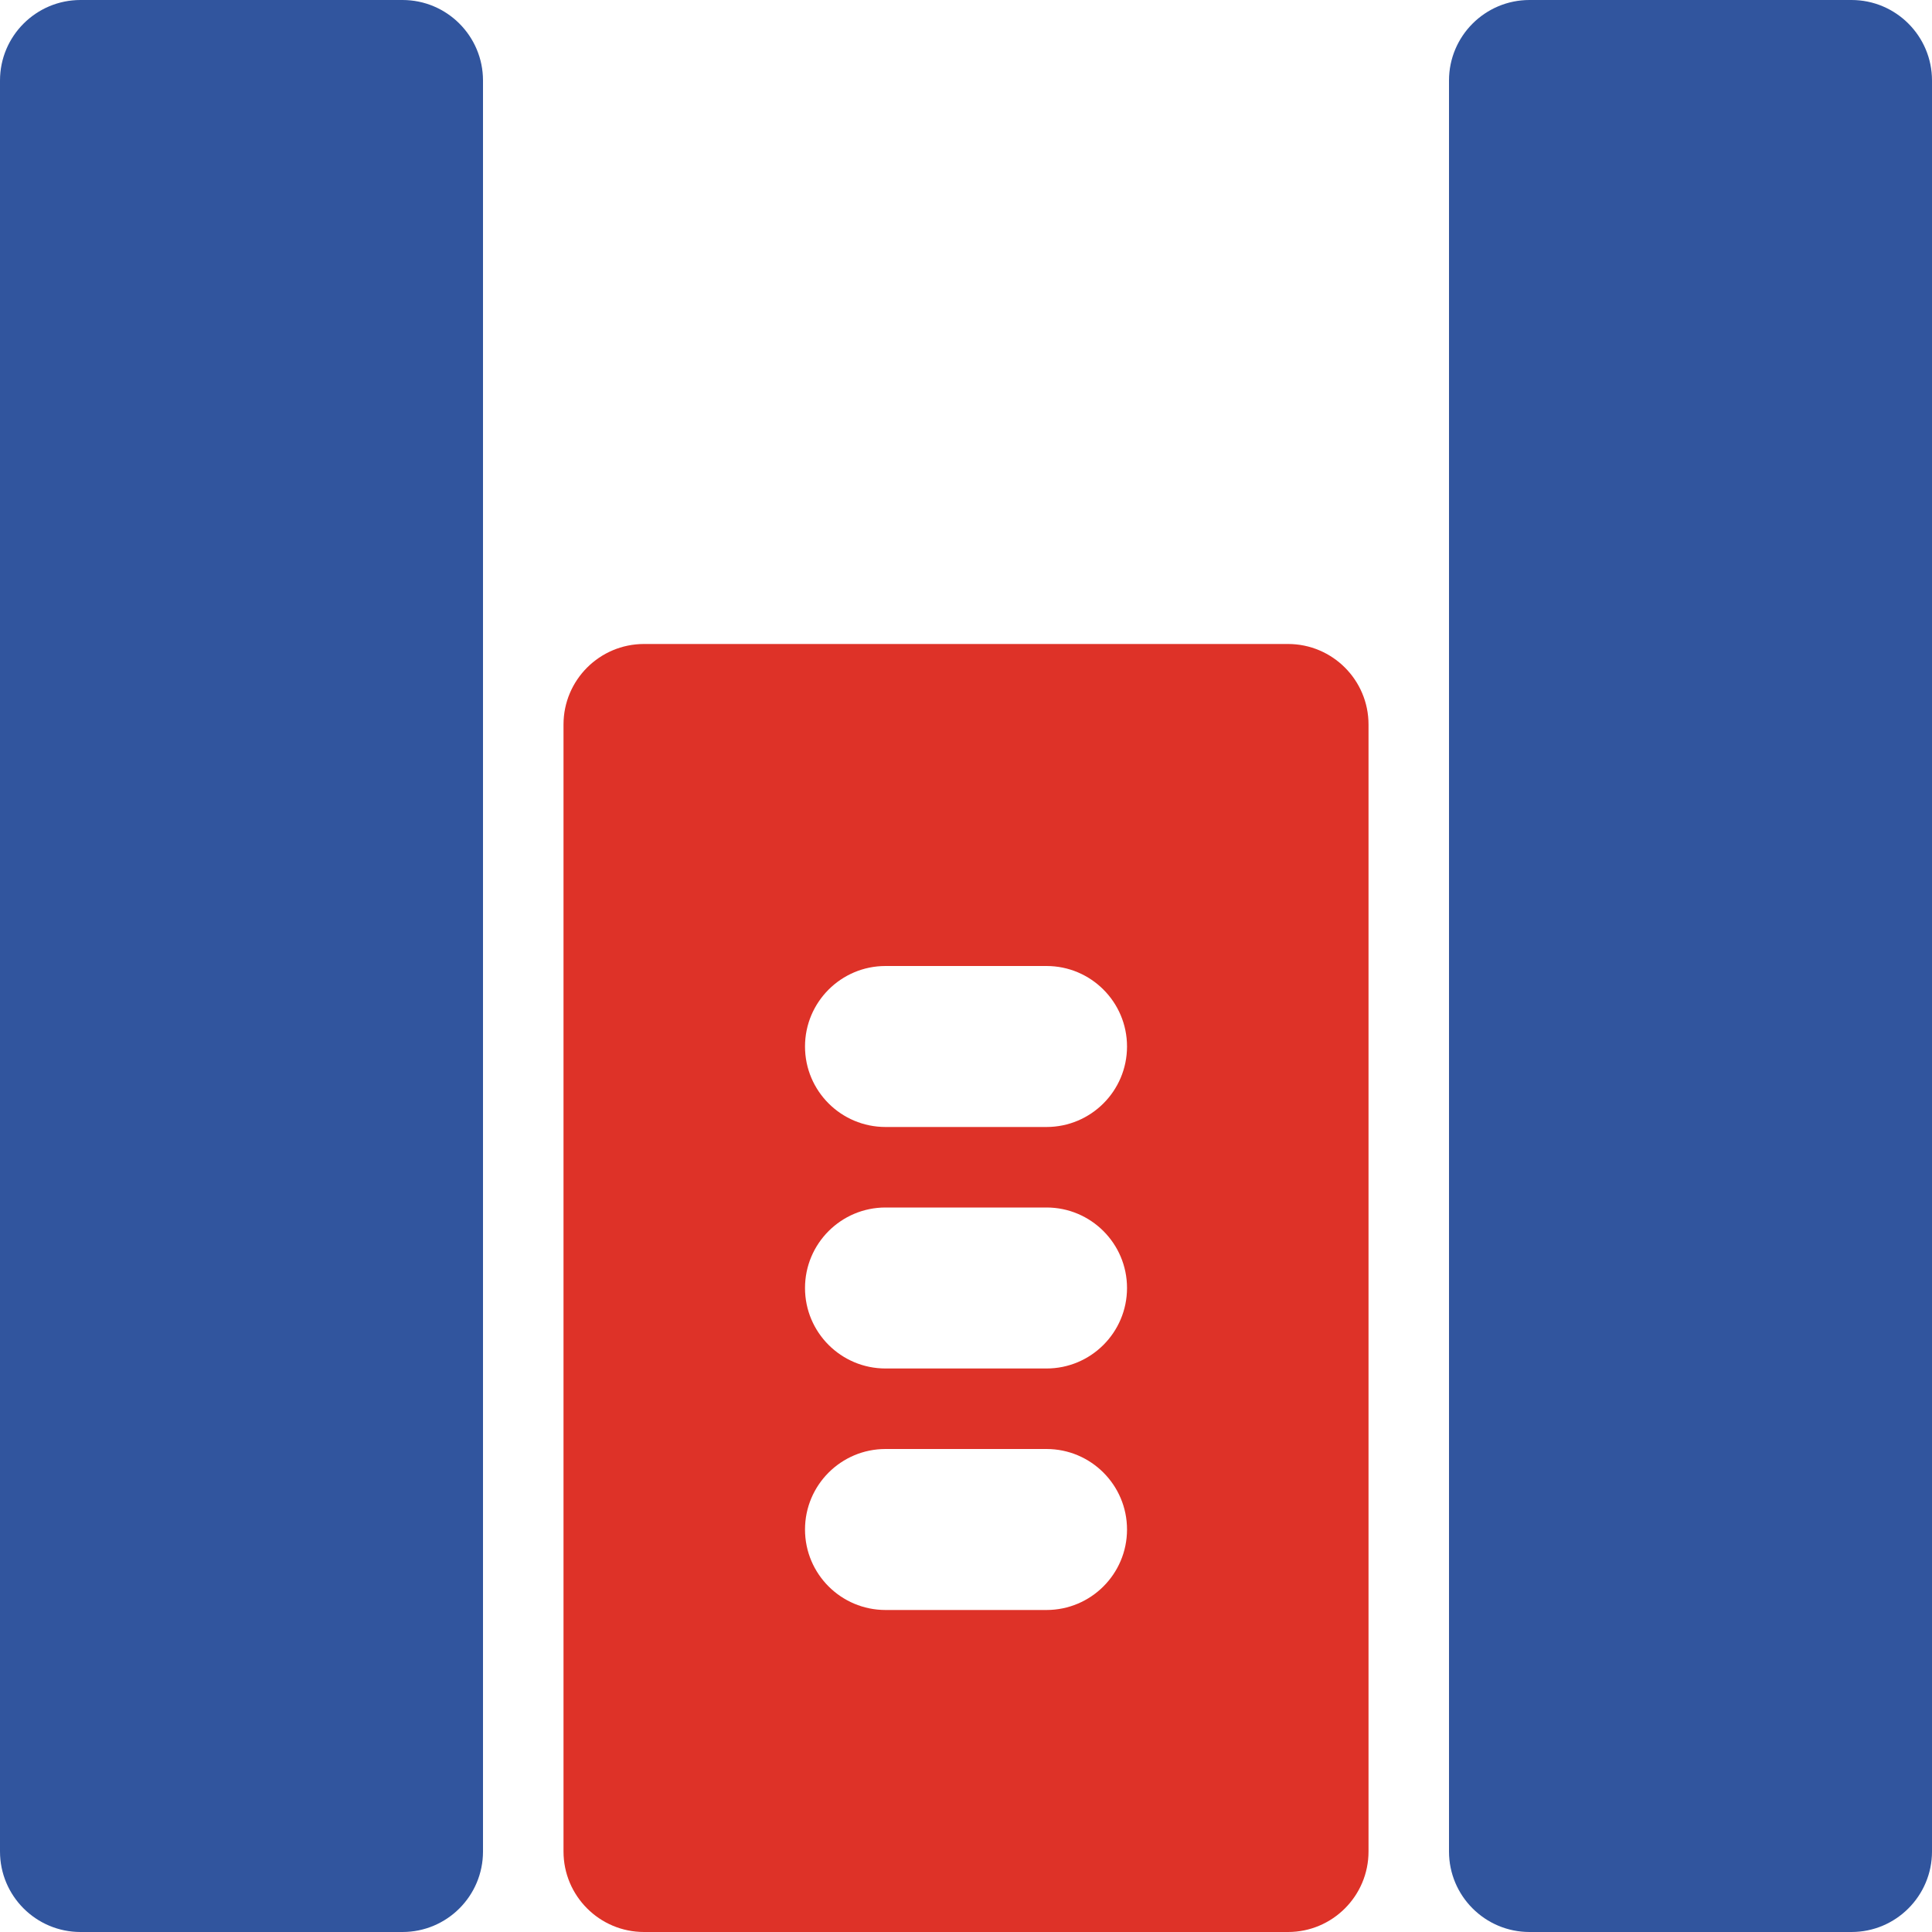 <svg width="64" height="64" viewBox="0 0 64 64" fill="none" xmlns="http://www.w3.org/2000/svg">
<path d="M13.333 0H2.667C1.195 0 0 1.195 0 2.667V61.333C0 62.806 1.195 64 2.667 64H13.333C14.805 64 16 62.806 16 61.334V2.667C16 1.195 14.805 0 13.333 0Z" fill="#31559E"/>
<path d="M61.333 0H50.667C49.195 0 48 1.195 48 2.667V61.333C48 62.805 49.195 64 50.667 64H61.333C62.805 64 64 62.805 64 61.333V2.667C64 1.195 62.805 0 61.333 0Z" fill="#31559E"/>
<path d="M42.667 21.333H21.334C19.862 21.333 18.667 22.528 18.667 24V61.333C18.667 62.805 19.862 64 21.334 64H42.667C44.139 64 45.334 62.805 45.334 61.333V24C45.334 22.528 44.139 21.333 42.667 21.333ZM34.667 53.333H29.334C27.861 53.333 26.667 52.139 26.667 50.667C26.667 49.195 27.862 48 29.334 48H34.667C36.139 48 37.334 49.195 37.334 50.667C37.334 52.139 36.139 53.333 34.667 53.333ZM34.667 45.333H29.334C27.861 45.333 26.667 44.139 26.667 42.667C26.667 41.195 27.862 40 29.334 40H34.667C36.139 40 37.334 41.194 37.334 42.666C37.334 44.139 36.139 45.333 34.667 45.333ZM34.667 37.333H29.334C27.861 37.333 26.667 36.139 26.667 34.667C26.667 33.195 27.862 32 29.334 32H34.667C36.139 32 37.334 33.194 37.334 34.666C37.334 36.139 36.139 37.333 34.667 37.333Z" fill="#DE3228"/>
</svg>
